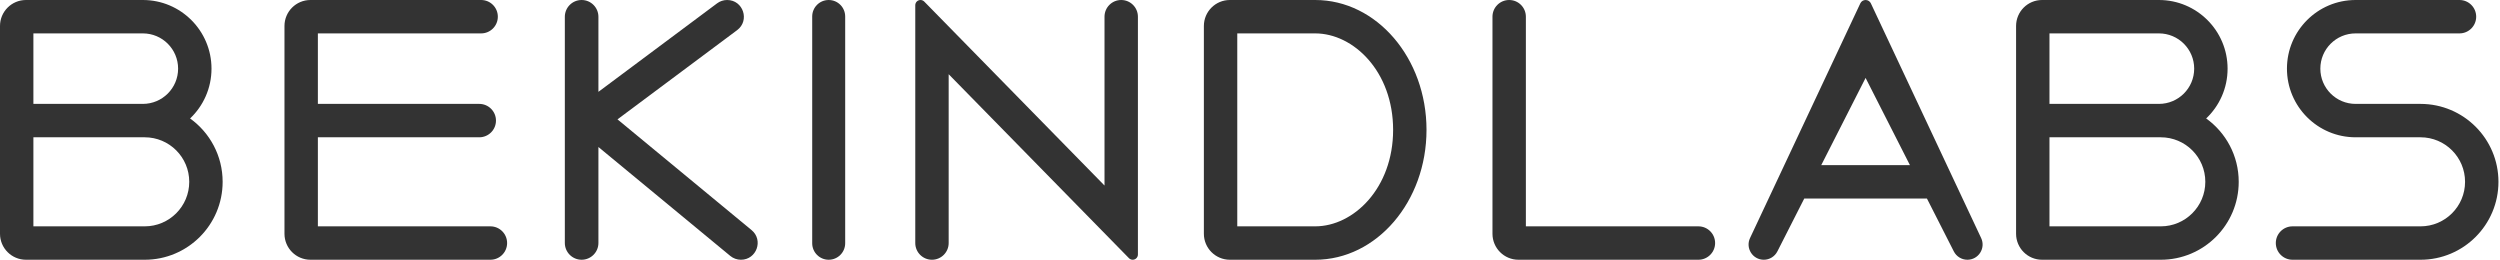 <svg width="385" height="40" viewBox="0 0 385 40" fill="none" xmlns="http://www.w3.org/2000/svg">
<path fill-rule="evenodd" clip-rule="evenodd" d="M0 4C0 1.791 1.791 0 4 0H22C27.838 0 32.571 4.733 32.571 10.571C32.571 13.592 31.305 16.317 29.273 18.243C32.308 20.421 34.286 23.979 34.286 28C34.286 34.627 28.913 40 22.286 40H4C1.791 40 0 38.209 0 36V4ZM5.143 16H22C24.998 16 27.429 13.569 27.429 10.571C27.429 7.573 24.998 5.143 22 5.143H5.143V16ZM5.143 21.143V34.857H22.286C26.073 34.857 29.143 31.787 29.143 28C29.143 24.213 26.073 21.143 22.286 21.143H5.143Z" fill="#333333"/>
<path d="M76.666 2.571C76.666 1.151 75.515 0 74.095 0H47.809C45.6 0 43.809 1.791 43.809 4V36C43.809 38.209 45.6 40 47.809 40H75.523C76.944 40 78.095 38.849 78.095 37.429V37.429C78.095 36.008 76.944 34.857 75.523 34.857H48.952V21.143H73.809C75.229 21.143 76.38 19.992 76.38 18.571V18.571C76.38 17.151 75.229 16 73.809 16H48.952V5.143H74.095C75.515 5.143 76.666 3.992 76.666 2.571V2.571Z" fill="#333333"/>
<path d="M92.157 2.586C92.157 1.158 90.999 0 89.57 0V0C88.142 0 86.984 1.158 86.984 2.586V37.414C86.984 38.842 88.142 40 89.57 40V40C90.999 40 92.157 38.842 92.157 37.414V22.64L112.461 39.41C112.923 39.791 113.503 40 114.102 40V40C116.518 40 117.606 36.974 115.743 35.435L95.094 18.381L113.517 4.642C115.505 3.16 114.457 1.06856e-05 111.977 2.73961e-06V2.73961e-06C111.422 9.60885e-07 110.882 0.179 110.437 0.511L92.157 14.143V2.586Z" fill="#333333"/>
<path d="M125.079 2.54C125.079 1.137 126.216 0 127.619 0V0C129.021 0 130.158 1.137 130.158 2.54V37.46C130.158 38.863 129.021 40 127.619 40V40C126.216 40 125.079 38.863 125.079 37.46V2.54Z" fill="#333333"/>
<path d="M140.952 0.805C140.952 0.36 141.312 0 141.757 0V0C141.973 0 142.18 0.087 142.332 0.241L170.095 28.571V2.571C170.095 1.151 171.246 0 172.666 0V0C174.087 0 175.238 1.151 175.238 2.571V39.195C175.238 39.64 174.878 40 174.433 40V40C174.217 40 174.01 39.913 173.858 39.758L146.095 11.429V37.429C146.095 38.849 144.944 40 143.524 40V40C142.103 40 140.952 38.849 140.952 37.429V0.805Z" fill="#333333"/>
<path fill-rule="evenodd" clip-rule="evenodd" d="M202.54 0C212.007 0 219.682 8.954 219.682 20C219.682 31.046 212.007 40 202.54 40H189.397C187.188 40 185.397 38.209 185.397 36V4C185.397 1.791 187.188 0 189.397 0H202.54ZM214.54 20C214.54 28.978 208.452 34.857 202.54 34.857H190.54V5.143H202.54C208.452 5.143 214.54 11.022 214.54 20Z" fill="#333333"/>
<path d="M234.984 2.571C234.984 1.151 233.833 0 232.413 0V0C230.993 0 229.841 1.151 229.841 2.571V36C229.841 38.209 231.632 40 233.841 40H261.556C262.976 40 264.127 38.849 264.127 37.429V37.429C264.127 36.008 262.976 34.857 261.556 34.857H234.984V2.571Z" fill="#333333"/>
<path fill-rule="evenodd" clip-rule="evenodd" d="M271.625 40C269.909 40 268.775 38.215 269.505 36.661L286.49 0.515C286.637 0.201 286.954 0 287.301 0V0C287.649 0 287.965 0.201 288.113 0.515L305.097 36.661C305.828 38.215 304.694 40 302.977 40V40C302.096 40 301.289 39.505 300.889 38.719L296.746 30.571H277.857L273.714 38.719C273.314 39.505 272.507 40 271.625 40V40ZM280.472 25.429H294.13L287.301 12L280.472 25.429Z" fill="#333333"/>
<path fill-rule="evenodd" clip-rule="evenodd" d="M310.476 4C310.476 1.791 312.267 0 314.476 0H332.476C338.315 0 343.048 4.733 343.048 10.571C343.048 13.592 341.781 16.317 339.75 18.243C342.785 20.421 344.762 23.979 344.762 28C344.762 34.627 339.389 40 332.762 40H314.476C312.267 40 310.476 38.209 310.476 36V4ZM315.619 16H332.476C335.474 16 337.905 13.569 337.905 10.571C337.905 7.573 335.474 5.143 332.476 5.143H315.619V16ZM315.619 21.143V34.857H332.762C336.549 34.857 339.619 31.787 339.619 28C339.619 24.213 336.549 21.143 332.762 21.143H315.619Z" fill="#333333"/>
<path d="M381.333 2.571C381.333 3.992 380.182 5.143 378.762 5.143H362.762C359.764 5.143 357.333 7.573 357.333 10.571C357.333 13.569 359.764 16 362.762 16H372.762C379.389 16 384.762 21.373 384.762 28C384.762 34.627 379.389 40 372.762 40H353.048C351.627 40 350.476 38.849 350.476 37.429V37.429C350.476 36.008 351.627 34.857 353.048 34.857H372.762C376.549 34.857 379.619 31.787 379.619 28C379.619 24.213 376.549 21.143 372.762 21.143H362.762C356.923 21.143 352.19 16.41 352.19 10.571C352.19 4.733 356.923 0 362.762 0H378.762C380.182 0 381.333 1.151 381.333 2.571V2.571Z" fill="#333333"/>
</svg>
